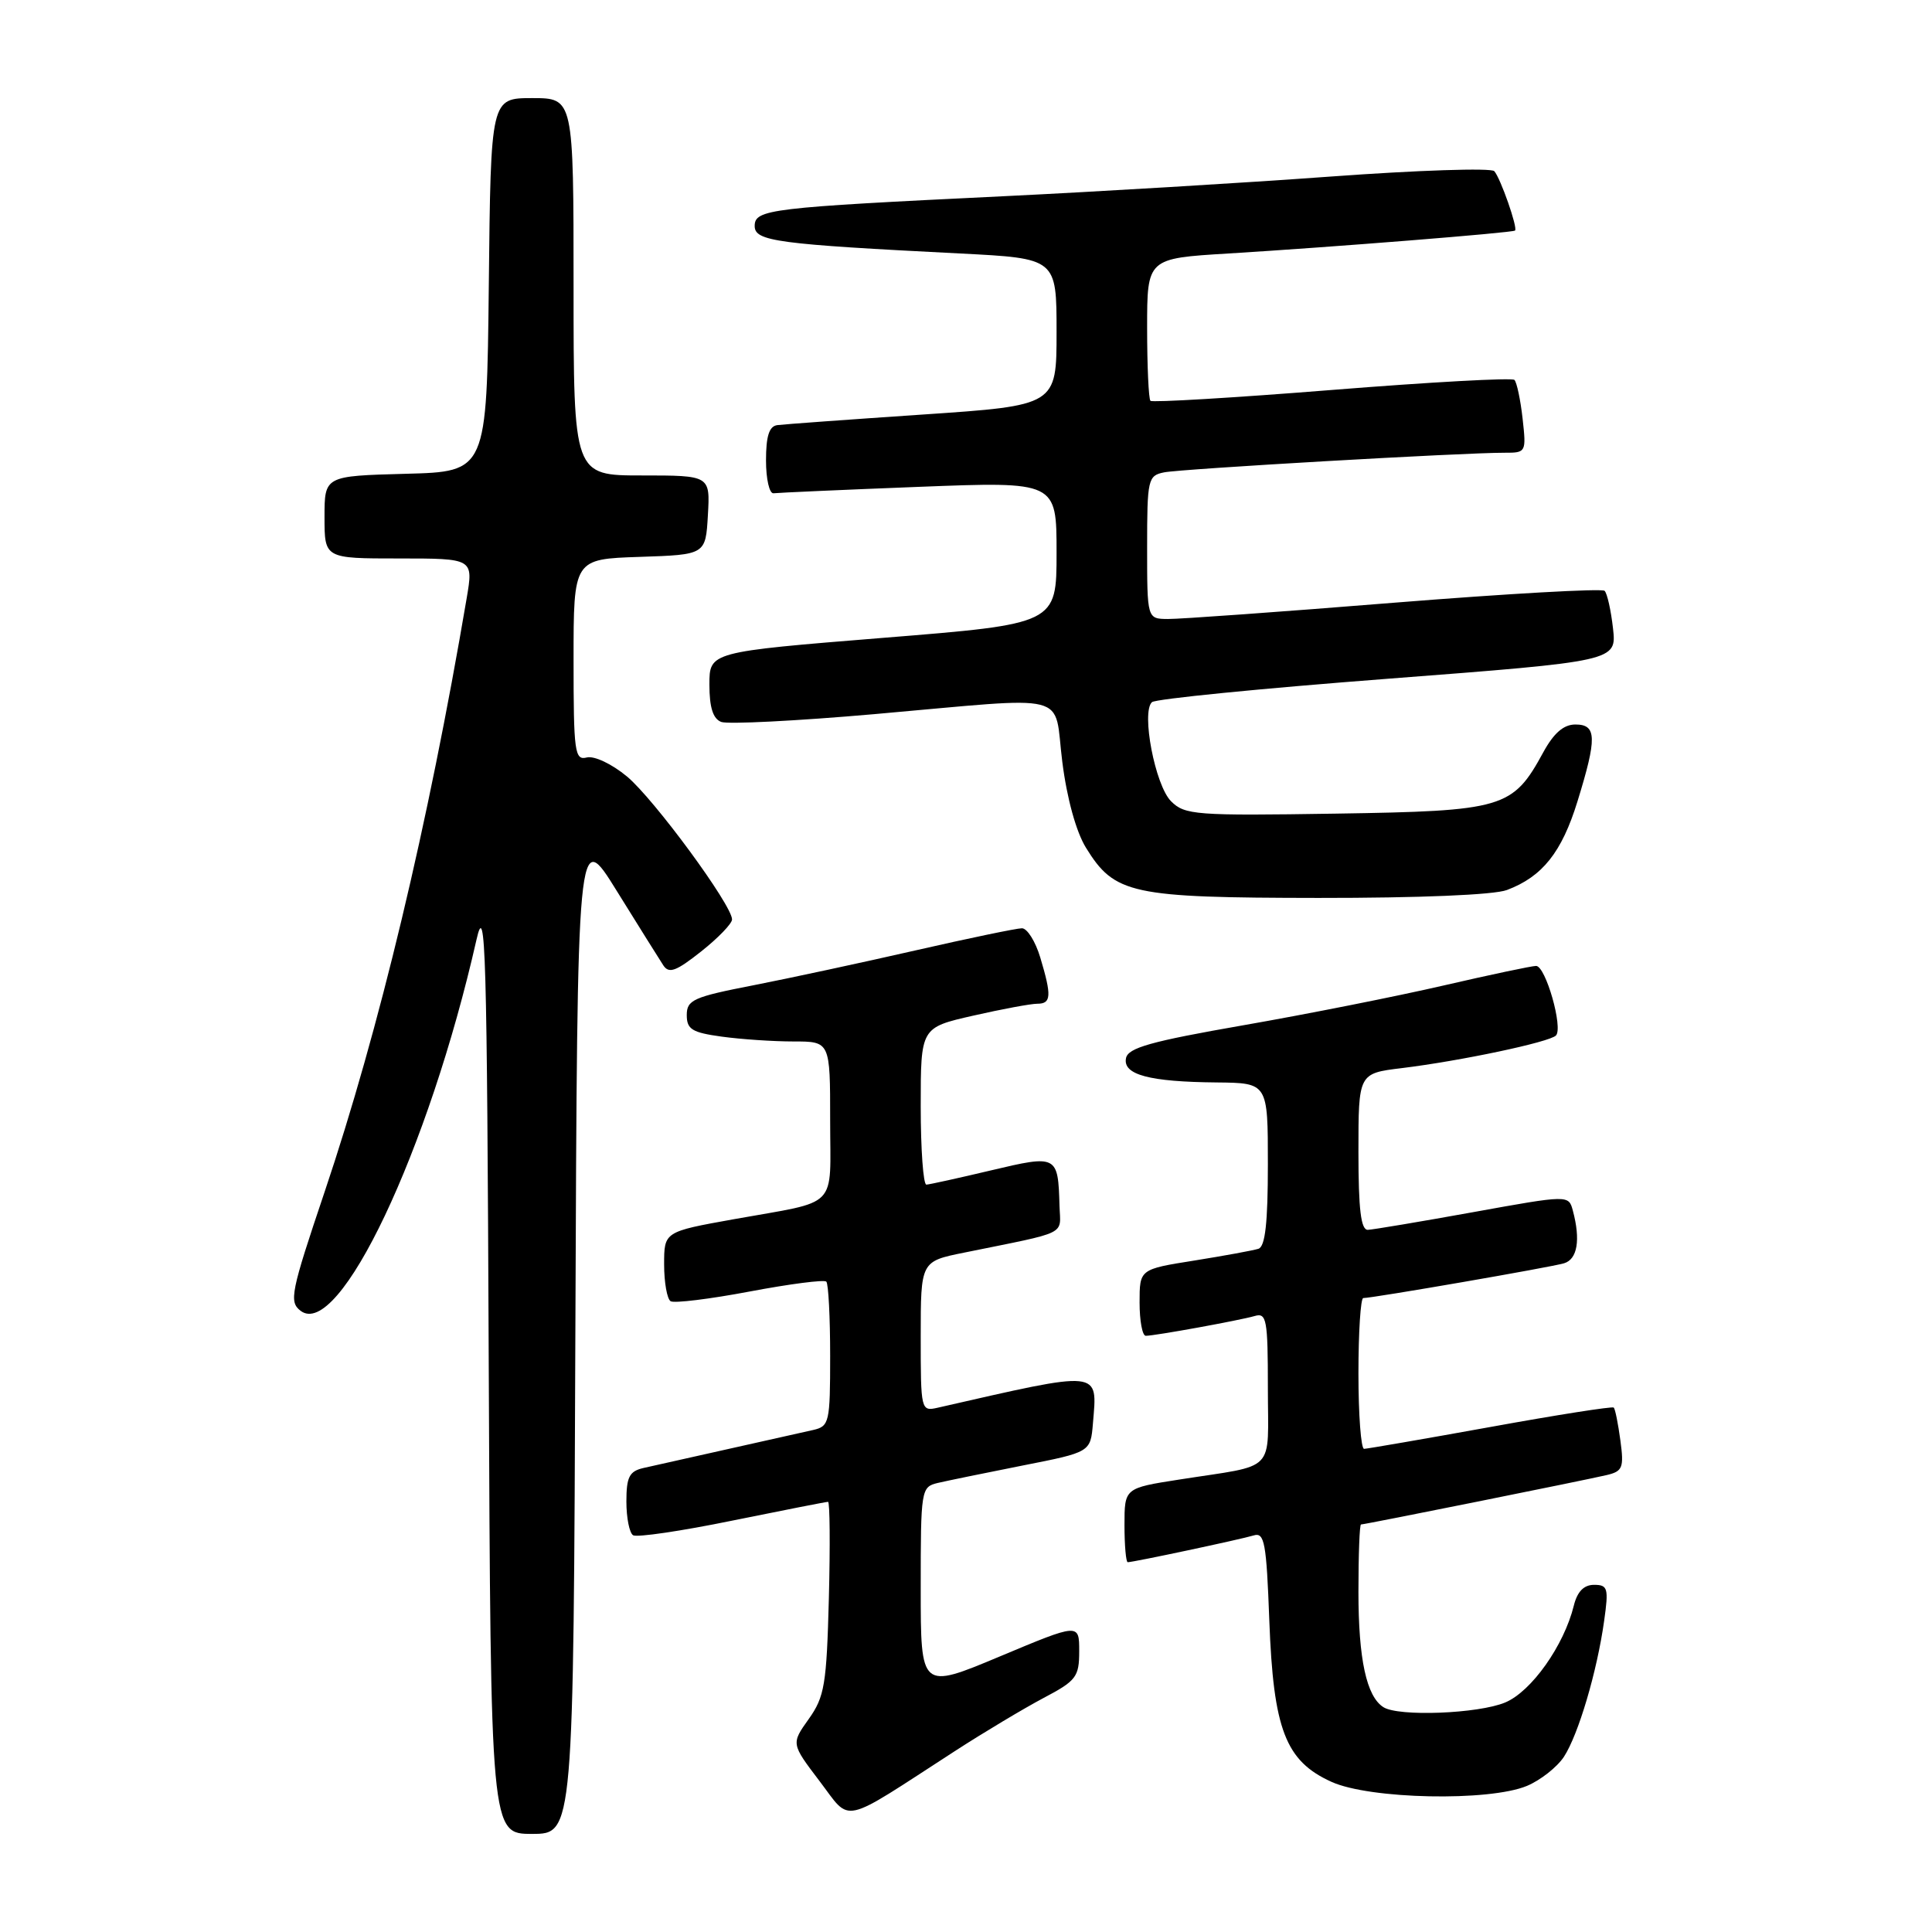 <?xml version="1.0" encoding="UTF-8" standalone="no"?>
<!DOCTYPE svg PUBLIC "-//W3C//DTD SVG 1.1//EN" "http://www.w3.org/Graphics/SVG/1.1/DTD/svg11.dtd" >
<svg xmlns="http://www.w3.org/2000/svg" xmlns:xlink="http://www.w3.org/1999/xlink" version="1.1" viewBox="0 0 256 256">
 <g >
 <path fill="currentColor"
d=" M 76.24 176.31 C 76.50 109.62 76.50 109.62 81.73 118.06 C 84.61 122.70 87.38 127.13 87.89 127.91 C 88.64 129.05 89.58 128.71 92.91 126.07 C 95.16 124.29 97.00 122.38 97.00 121.83 C 97.00 119.93 86.65 105.86 83.08 102.89 C 81.07 101.22 78.73 100.12 77.75 100.37 C 76.15 100.78 76.00 99.68 76.00 87.45 C 76.00 74.08 76.00 74.08 84.75 73.79 C 93.50 73.50 93.50 73.50 93.80 68.25 C 94.10 63.00 94.10 63.00 85.05 63.00 C 76.00 63.00 76.00 63.00 76.00 38.00 C 76.00 13.00 76.00 13.00 70.52 13.00 C 65.03 13.00 65.03 13.00 64.77 37.75 C 64.50 62.50 64.50 62.50 53.75 62.78 C 43.00 63.07 43.00 63.07 43.00 68.53 C 43.00 74.00 43.00 74.00 52.86 74.00 C 62.73 74.00 62.73 74.00 61.84 79.25 C 56.73 109.35 50.25 136.44 43.01 157.94 C 38.53 171.23 38.28 172.49 39.82 173.68 C 44.90 177.60 56.81 152.47 63.14 124.50 C 64.34 119.19 64.53 125.64 64.76 180.75 C 65.02 243.00 65.02 243.00 70.50 243.00 C 75.99 243.00 75.99 243.00 76.24 176.31 Z  M 126.51 232.04 C 130.37 229.54 135.66 226.38 138.26 225.00 C 142.61 222.71 143.00 222.20 143.00 218.79 C 143.00 215.08 143.00 215.08 132.50 219.48 C 122.00 223.88 122.00 223.88 122.00 210.46 C 122.00 197.37 122.05 197.03 124.25 196.50 C 125.49 196.21 130.55 195.17 135.50 194.19 C 144.50 192.42 144.50 192.42 144.82 188.60 C 145.41 181.47 146.14 181.54 124.25 186.53 C 122.03 187.03 122.00 186.89 122.00 177.09 C 122.00 167.14 122.00 167.14 127.75 165.98 C 141.77 163.13 140.51 163.75 140.39 159.78 C 140.20 153.05 140.09 153.00 131.32 155.08 C 127.02 156.10 123.16 156.95 122.75 156.97 C 122.34 156.98 122.00 152.31 122.00 146.58 C 122.00 136.16 122.00 136.16 128.95 134.58 C 132.77 133.71 136.59 133.00 137.45 133.00 C 139.30 133.00 139.37 131.97 137.84 126.87 C 137.20 124.74 136.11 123.00 135.41 123.00 C 134.72 123.00 128.37 124.32 121.32 125.93 C 114.27 127.54 104.56 129.63 99.75 130.57 C 91.88 132.10 91.00 132.50 91.00 134.50 C 91.00 136.39 91.70 136.82 95.64 137.36 C 98.19 137.71 102.47 138.00 105.14 138.00 C 110.00 138.00 110.00 138.00 110.00 148.43 C 110.00 160.40 111.35 159.02 97.25 161.55 C 88.00 163.21 88.00 163.21 88.00 167.54 C 88.00 169.93 88.39 172.12 88.86 172.42 C 89.34 172.71 94.06 172.13 99.35 171.13 C 104.64 170.13 109.20 169.54 109.49 169.82 C 109.77 170.10 110.00 174.52 110.00 179.65 C 110.00 188.49 109.89 188.99 107.75 189.48 C 106.51 189.76 101.45 190.90 96.50 192.00 C 91.55 193.10 86.49 194.24 85.25 194.52 C 83.39 194.95 83.00 195.71 83.00 198.96 C 83.00 201.12 83.40 203.13 83.89 203.43 C 84.39 203.74 90.30 202.87 97.03 201.49 C 103.77 200.12 109.47 199.00 109.72 199.00 C 109.96 199.00 110.01 204.74 109.83 211.75 C 109.53 223.22 109.26 224.83 107.16 227.78 C 104.83 231.05 104.83 231.05 108.59 236.00 C 112.87 241.61 111.14 241.99 126.51 232.04 Z  M 202.33 236.64 C 204.12 235.89 206.33 234.15 207.23 232.78 C 209.14 229.85 211.62 221.49 212.56 214.75 C 213.17 210.44 213.04 210.00 211.22 210.00 C 209.87 210.00 209.00 210.89 208.54 212.75 C 207.24 218.04 202.92 224.14 199.44 225.59 C 195.87 227.08 185.32 227.49 183.31 226.21 C 181.07 224.79 180.00 219.86 180.00 210.93 C 180.00 206.02 180.15 202.00 180.34 202.00 C 180.85 202.00 210.08 196.12 212.87 195.46 C 215.01 194.96 215.20 194.49 214.71 190.87 C 214.41 188.65 214.02 186.69 213.83 186.51 C 213.65 186.33 206.30 187.48 197.50 189.08 C 188.70 190.67 181.16 191.97 180.75 191.98 C 180.34 191.99 180.00 187.50 180.00 182.00 C 180.00 176.50 180.29 172.00 180.64 172.00 C 181.90 172.00 205.54 167.91 207.25 167.39 C 209.02 166.86 209.45 164.28 208.41 160.41 C 207.85 158.33 207.85 158.33 195.18 160.62 C 188.20 161.88 181.94 162.93 181.25 162.96 C 180.33 162.99 180.00 160.28 180.00 152.62 C 180.00 142.23 180.00 142.23 185.75 141.53 C 193.53 140.58 205.31 138.09 206.17 137.21 C 207.15 136.21 204.81 128.00 203.54 127.99 C 202.97 127.99 197.44 129.16 191.25 130.59 C 185.06 132.02 173.14 134.39 164.76 135.85 C 152.48 137.99 149.46 138.84 149.20 140.22 C 148.77 142.41 152.30 143.35 161.25 143.43 C 168.00 143.50 168.00 143.50 168.00 154.28 C 168.00 162.02 167.65 165.18 166.75 165.47 C 166.06 165.69 162.24 166.39 158.25 167.03 C 151.00 168.18 151.00 168.18 151.00 172.59 C 151.00 175.02 151.37 177.00 151.82 177.00 C 153.04 177.00 164.24 174.96 166.25 174.38 C 167.83 173.91 168.00 174.82 168.00 183.91 C 168.00 195.37 169.33 194.00 156.25 196.05 C 149.00 197.18 149.00 197.18 149.00 202.09 C 149.00 204.79 149.20 207.00 149.43 207.00 C 150.20 207.00 164.43 203.97 166.13 203.45 C 167.55 203.01 167.81 204.43 168.19 214.72 C 168.73 229.17 170.33 233.34 176.42 236.10 C 181.49 238.41 197.32 238.73 202.33 236.64 Z  M 199.68 117.93 C 204.38 116.16 206.94 112.93 209.02 106.20 C 211.63 97.76 211.58 96.00 208.75 96.00 C 207.19 96.00 205.89 97.13 204.50 99.67 C 200.44 107.12 199.28 107.46 176.99 107.81 C 158.39 108.10 156.99 107.99 155.17 106.17 C 153.06 104.06 151.20 94.35 152.64 93.04 C 153.11 92.61 167.16 91.22 183.86 89.94 C 214.22 87.61 214.22 87.61 213.73 83.25 C 213.46 80.86 212.96 78.63 212.62 78.29 C 212.29 77.95 199.75 78.66 184.76 79.86 C 169.77 81.07 156.26 82.04 154.75 82.02 C 152.00 82.00 152.00 82.00 152.00 72.52 C 152.00 63.49 152.11 63.02 154.25 62.59 C 156.51 62.13 194.01 59.97 199.38 59.99 C 202.21 60.00 202.25 59.92 201.75 55.45 C 201.47 52.95 200.98 50.65 200.67 50.34 C 200.37 50.03 189.49 50.63 176.50 51.67 C 163.51 52.71 152.69 53.35 152.44 53.11 C 152.20 52.87 152.00 48.52 152.00 43.45 C 152.00 34.24 152.00 34.24 162.75 33.59 C 176.49 32.75 200.42 30.84 200.75 30.55 C 201.14 30.21 198.83 23.61 198.00 22.68 C 197.59 22.23 187.87 22.55 176.38 23.39 C 164.90 24.23 145.38 25.40 133.00 26.00 C 101.95 27.50 100.00 27.73 100.00 29.95 C 100.00 31.97 102.93 32.36 127.25 33.59 C 140.00 34.24 140.00 34.24 140.00 43.98 C 140.00 53.73 140.00 53.73 122.25 54.93 C 112.49 55.59 103.83 56.22 103.00 56.33 C 101.92 56.47 101.50 57.78 101.50 61.01 C 101.50 63.48 101.95 65.44 102.50 65.36 C 103.05 65.29 111.71 64.90 121.75 64.51 C 140.00 63.80 140.00 63.80 140.00 73.23 C 140.00 82.67 140.00 82.67 117.00 84.52 C 94.00 86.38 94.00 86.38 94.00 90.72 C 94.00 93.74 94.48 95.25 95.57 95.66 C 96.43 95.99 105.54 95.53 115.82 94.63 C 142.47 92.29 139.56 91.55 140.76 100.95 C 141.37 105.79 142.60 110.23 143.89 112.32 C 147.70 118.49 149.85 118.95 174.68 118.98 C 188.03 118.99 197.99 118.58 199.68 117.93 Z "/>
</g>
</svg>